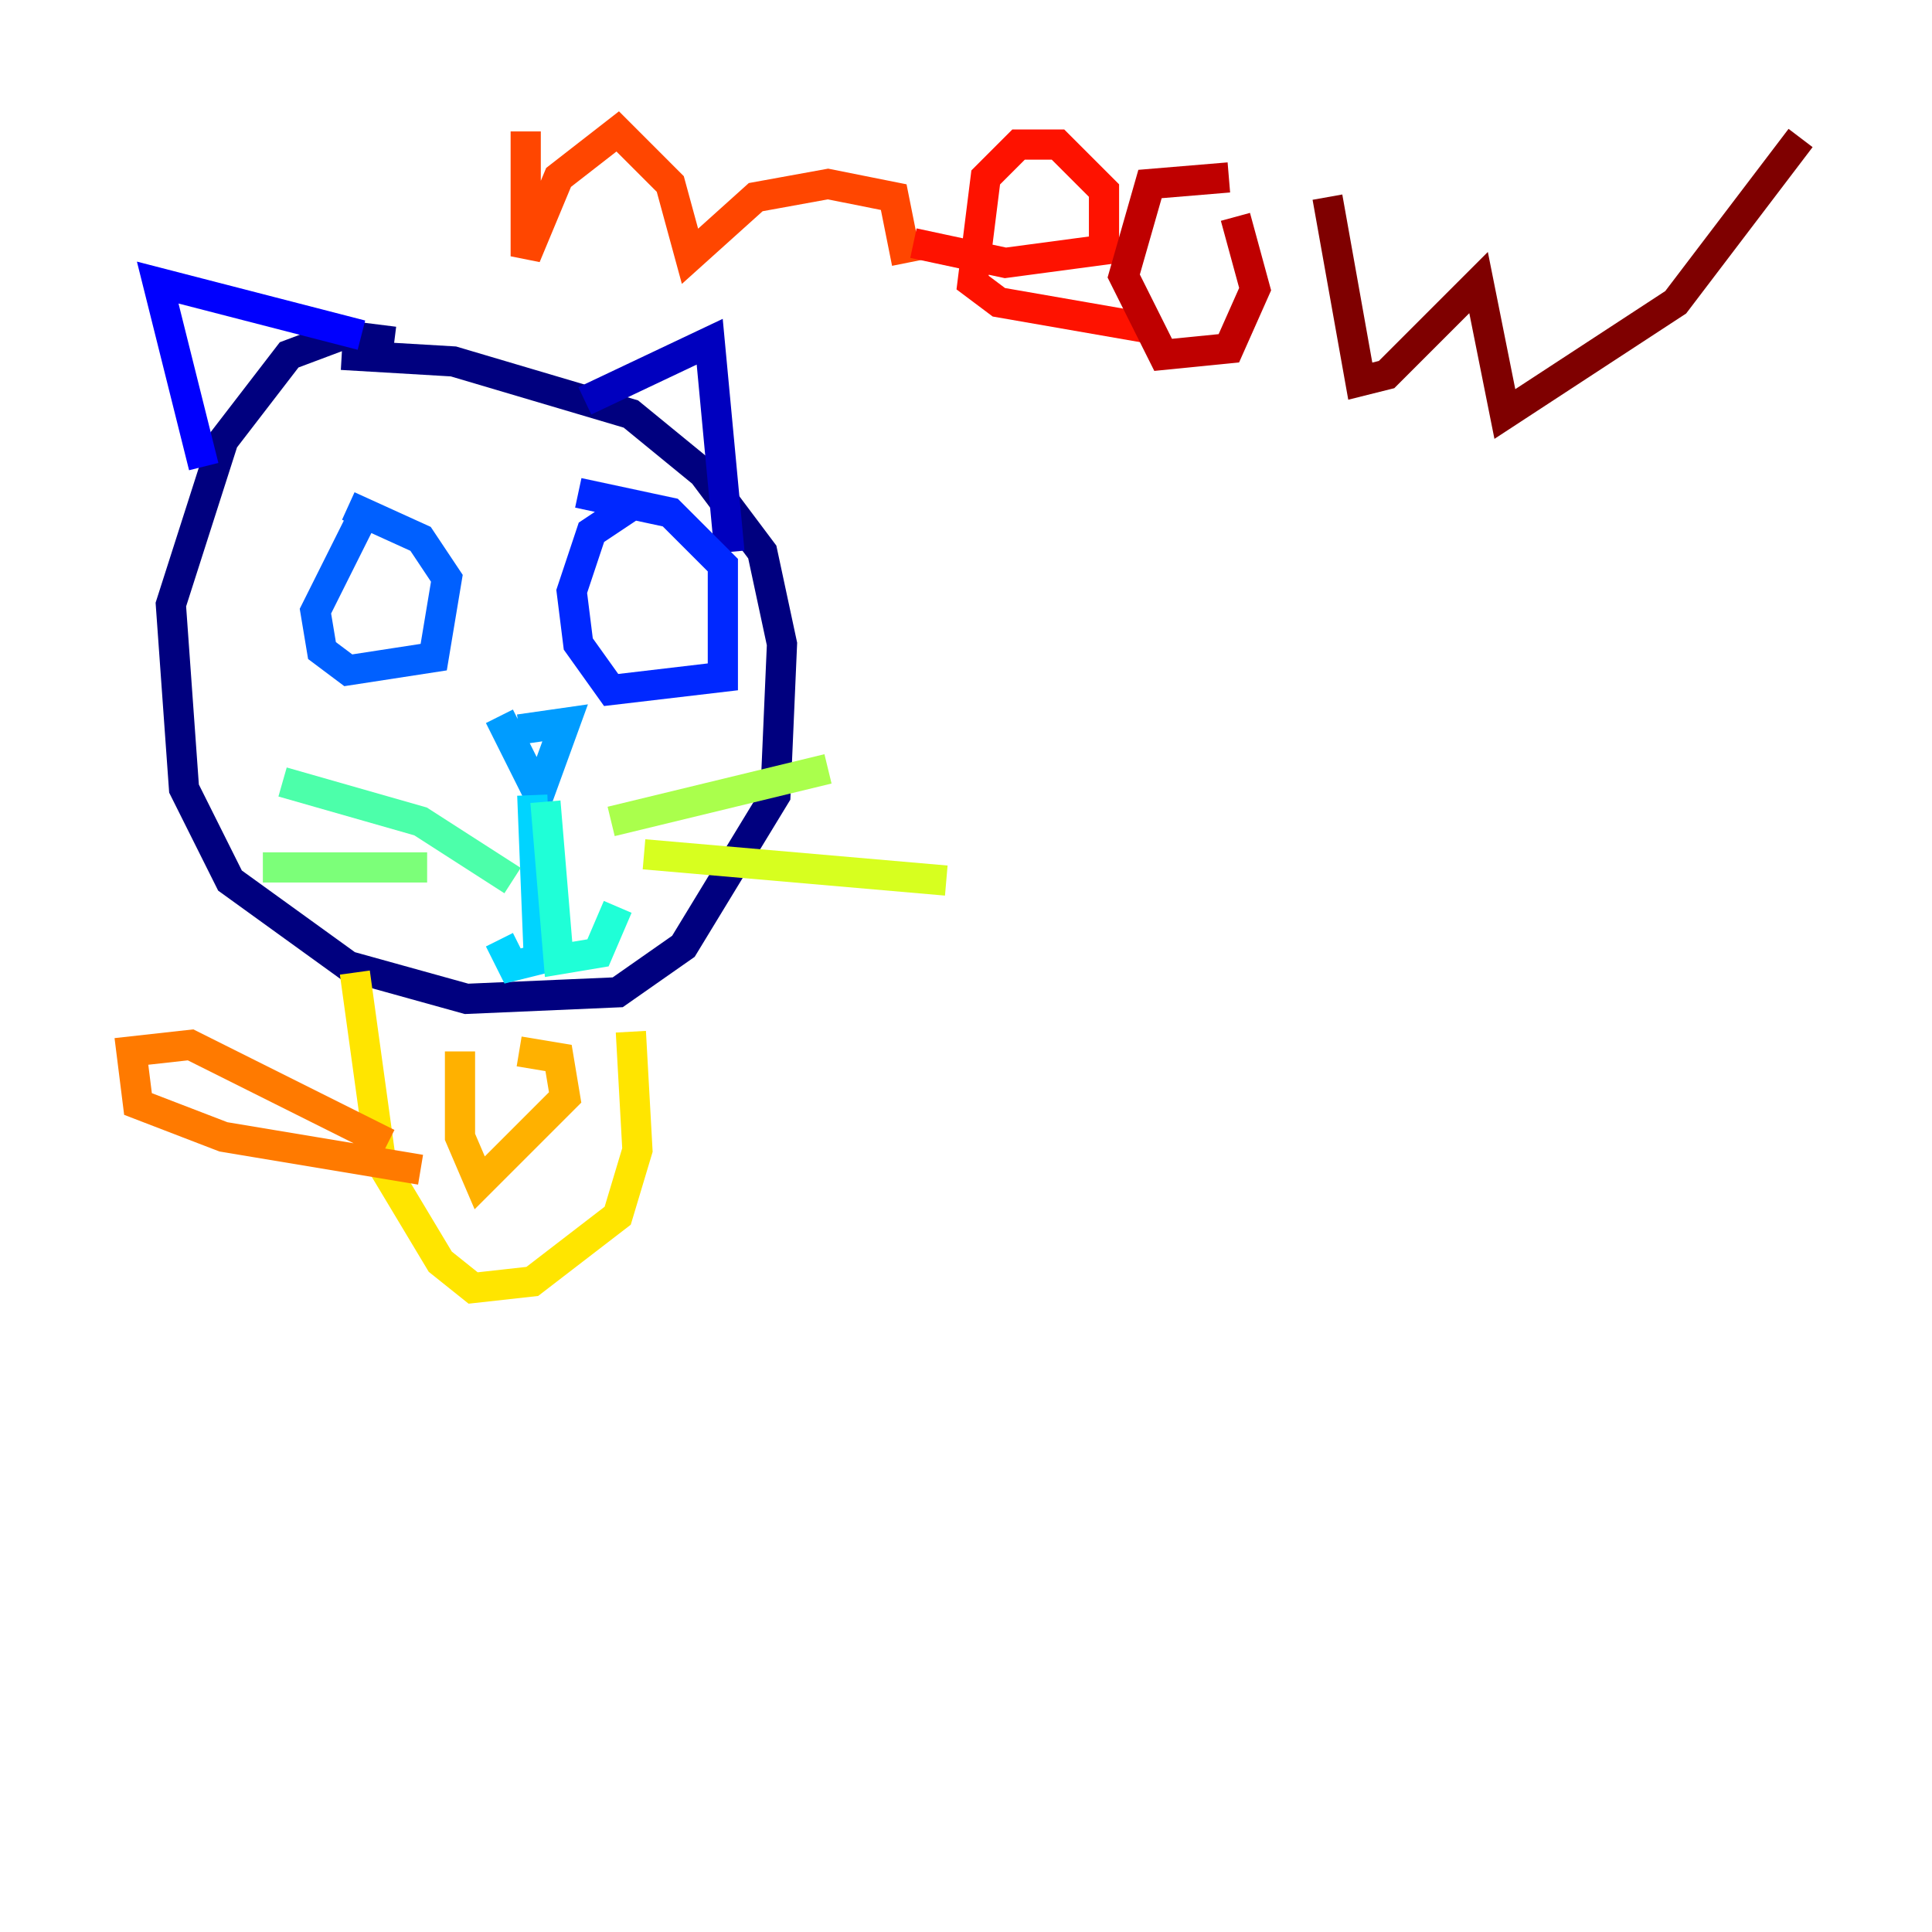 <?xml version="1.0" encoding="utf-8" ?>
<svg baseProfile="tiny" height="128" version="1.2" viewBox="0,0,128,128" width="128" xmlns="http://www.w3.org/2000/svg" xmlns:ev="http://www.w3.org/2001/xml-events" xmlns:xlink="http://www.w3.org/1999/xlink"><defs /><polyline fill="none" points="26.122,22.64 22.64,22.204 19.157,23.51 14.803,29.17 11.32,40.054 12.191,52.245 15.238,58.34 23.075,64.0 30.912,66.177 40.925,65.742 45.279,62.694 51.374,52.68 51.809,42.667 50.503,36.571 46.585,31.347 41.796,27.429 30.041,23.946 22.64,23.51" stroke="#00007f" stroke-width="2" /><polyline fill="none" points="38.748,26.558 47.02,22.64 48.327,36.571" stroke="#0000bf" stroke-width="2" /><polyline fill="none" points="23.946,22.204 10.449,18.721 13.497,30.912" stroke="#0000fe" stroke-width="2" /><polyline fill="none" points="41.796,33.524 39.184,35.265 37.878,39.184 38.313,42.667 40.49,45.714 47.891,44.843 47.891,37.442 44.408,33.959 38.313,32.653" stroke="#0028ff" stroke-width="2" /><polyline fill="none" points="24.381,33.524 20.898,40.49 21.333,43.102 23.075,44.408 28.735,43.537 29.605,38.313 27.864,35.701 23.075,33.524" stroke="#0060ff" stroke-width="2" /><polyline fill="none" points="34.395,48.327 37.442,47.891 35.701,52.68 33.088,47.456" stroke="#009cff" stroke-width="2" /><polyline fill="none" points="35.265,52.68 35.701,63.565 33.959,64.0 33.088,62.258" stroke="#00d4ff" stroke-width="2" /><polyline fill="none" points="36.136,53.116 37.007,63.565 39.619,63.129 40.925,60.082" stroke="#1fffd7" stroke-width="2" /><polyline fill="none" points="33.959,58.34 27.864,54.422 18.721,51.809" stroke="#4cffaa" stroke-width="2" /><polyline fill="none" points="28.299,57.469 17.415,57.469" stroke="#7cff79" stroke-width="2" /><polyline fill="none" points="40.49,54.422 54.857,50.939" stroke="#aaff4c" stroke-width="2" /><polyline fill="none" points="42.667,56.599 62.694,58.34" stroke="#d7ff1f" stroke-width="2" /><polyline fill="none" points="23.51,64.435 25.252,77.061 29.17,83.592 31.347,85.333 35.265,84.898 40.925,80.544 42.231,76.191 41.796,68.354" stroke="#ffe500" stroke-width="2" /><polyline fill="none" points="30.476,69.66 30.476,75.32 31.782,78.367 37.442,72.707 37.007,70.095 34.395,69.66" stroke="#ffb100" stroke-width="2" /><polyline fill="none" points="25.687,75.755 12.626,69.225 8.707,69.66 9.143,73.143 14.803,75.32 27.864,77.497" stroke="#ff7a00" stroke-width="2" /><polyline fill="none" points="34.83,8.707 34.83,16.98 37.007,11.755 40.925,8.707 44.408,12.191 45.714,16.98 50.068,13.061 54.857,12.191 59.211,13.061 60.082,17.415" stroke="#ff4600" stroke-width="2" /><polyline fill="none" points="60.517,16.109 66.612,17.415 73.143,16.544 73.143,12.626 70.095,9.578 67.483,9.578 65.306,11.755 64.435,18.721 66.177,20.027 76.191,21.769" stroke="#fe1200" stroke-width="2" /><polyline fill="none" points="81.415,11.755 76.191,12.191 74.449,18.286 77.061,23.51 81.415,23.075 83.156,19.157 81.85,14.367" stroke="#bf0000" stroke-width="2" /><polyline fill="none" points="87.946,13.061 90.122,25.252 91.864,24.816 97.959,18.721 99.701,27.429 111.02,20.027 119.293,9.143" stroke="#7f0000" stroke-width="2" /></svg>